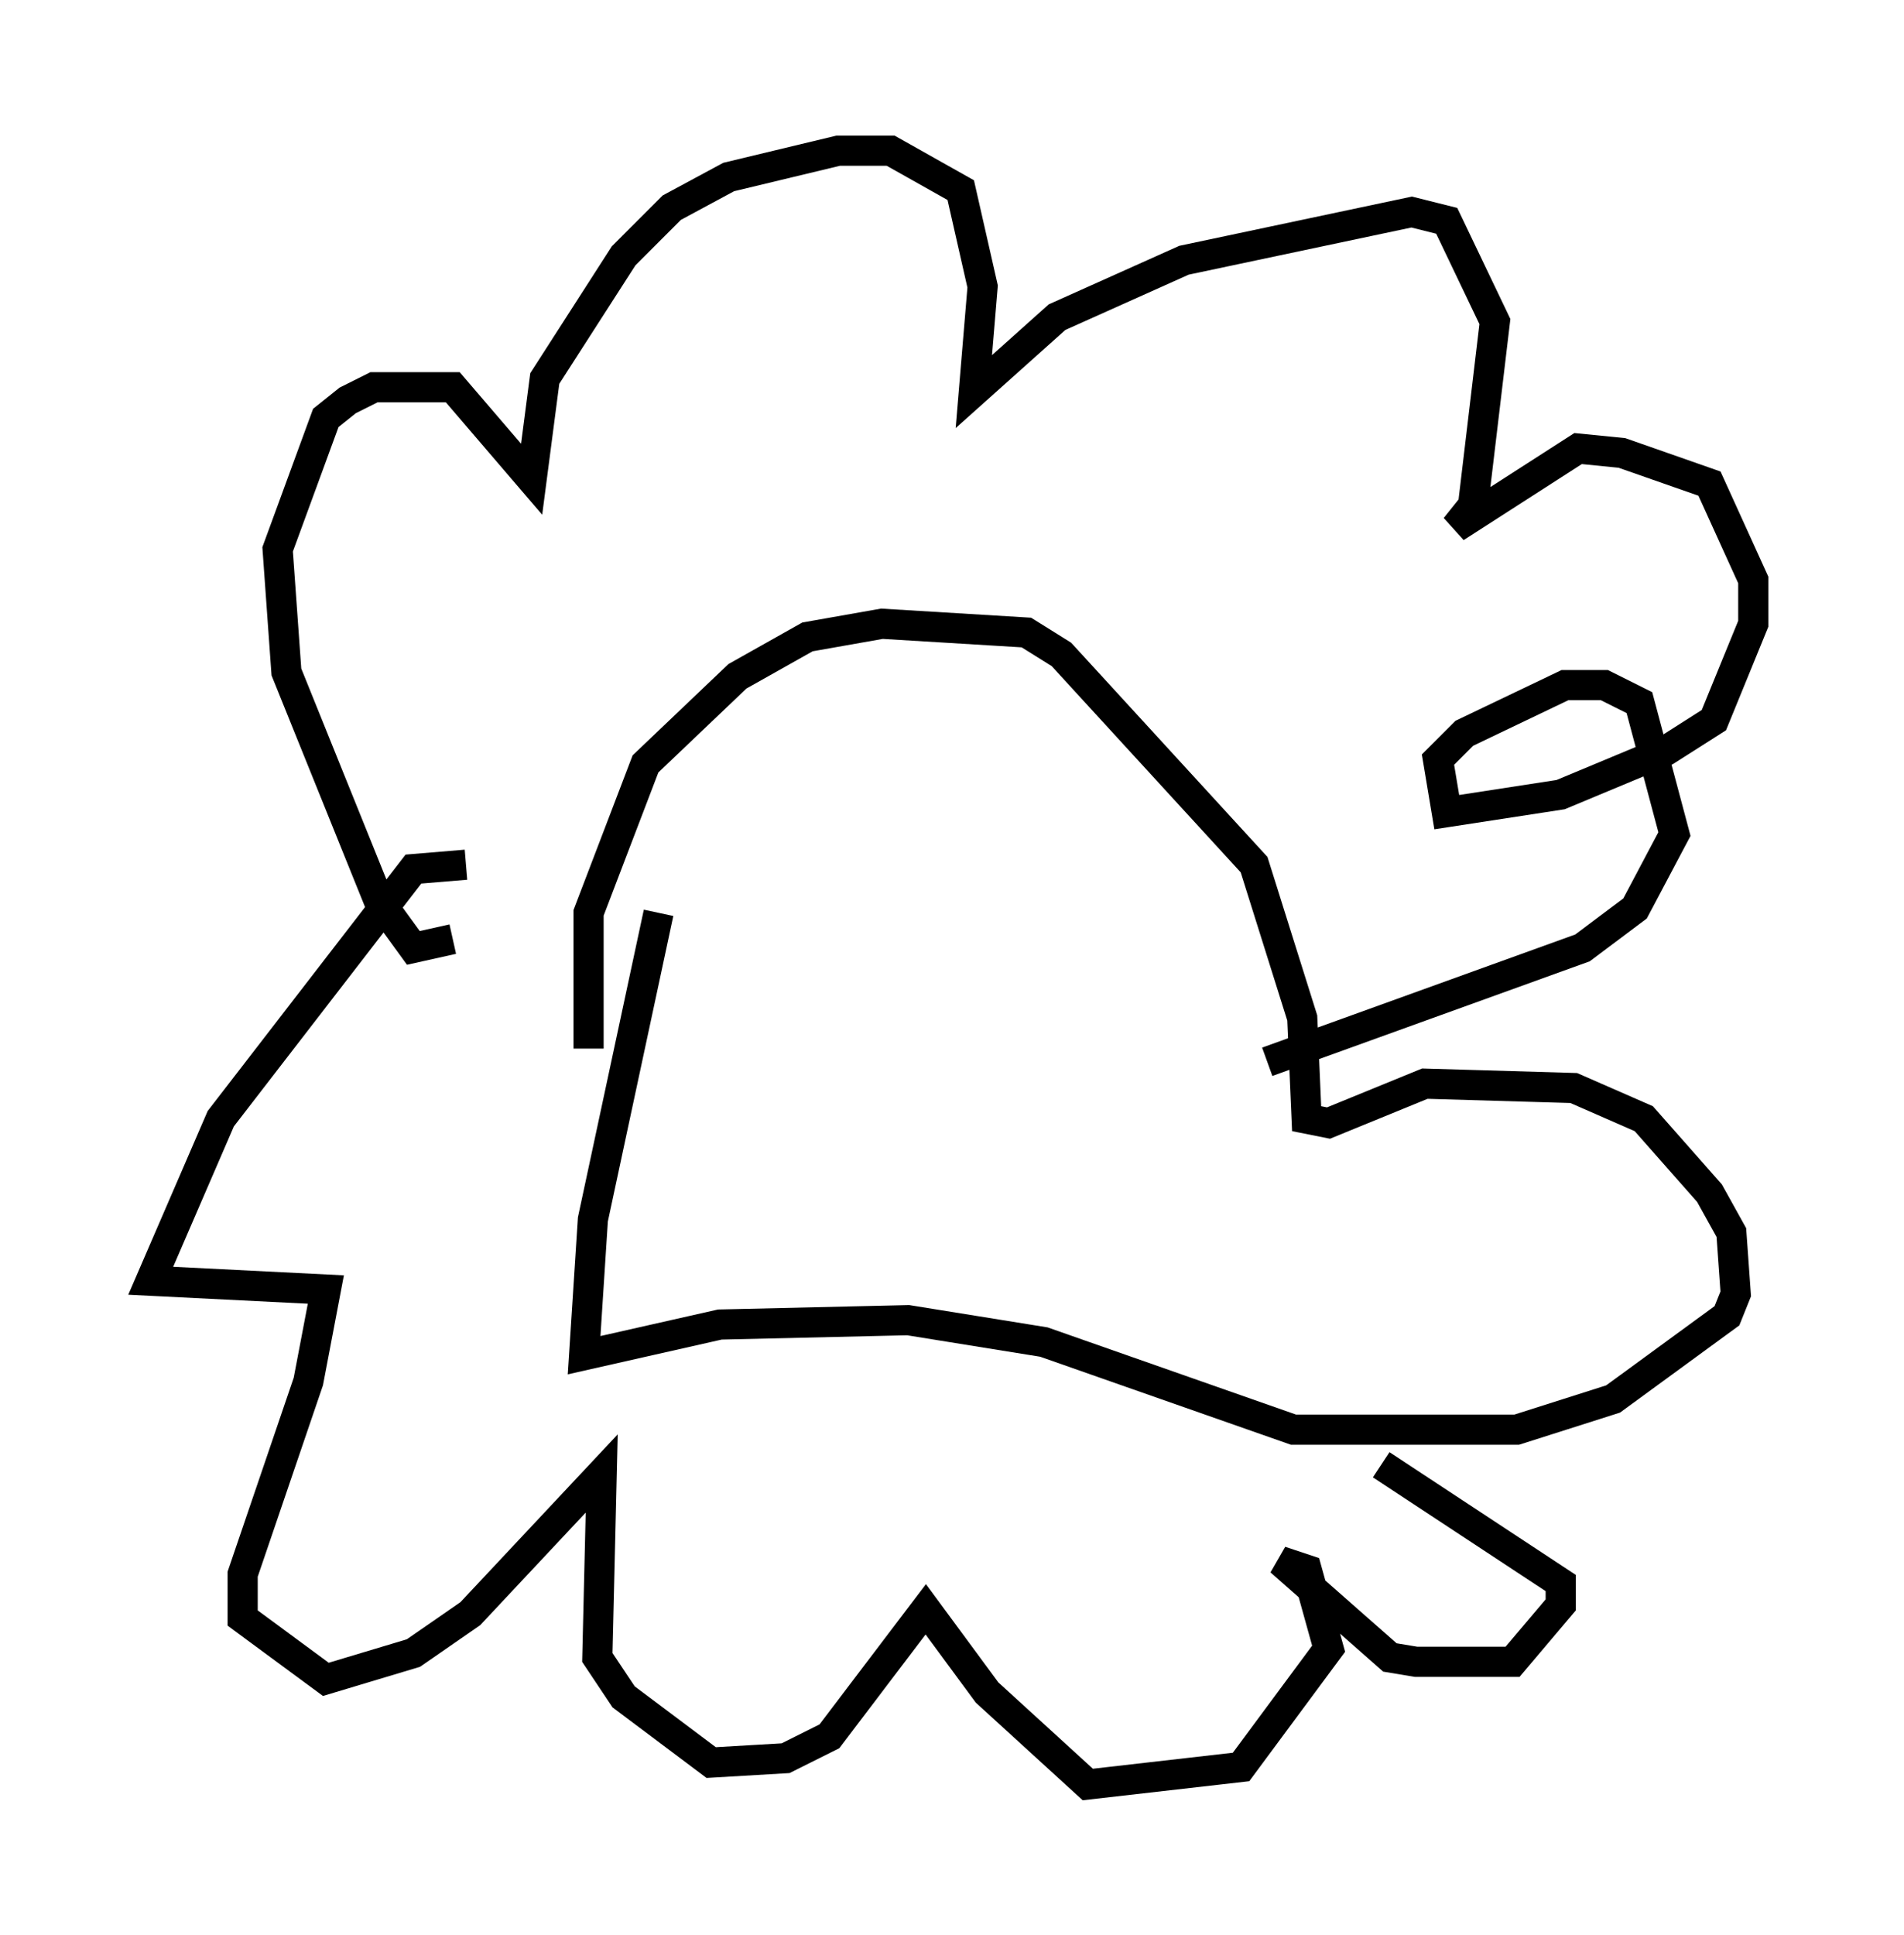 <?xml version="1.0" encoding="utf-8" ?>
<svg baseProfile="full" height="64.179" version="1.1" width="63.162" xmlns="http://www.w3.org/2000/svg" xmlns:ev="http://www.w3.org/2001/xml-events" xmlns:xlink="http://www.w3.org/1999/xlink"><defs /><rect fill="white" height="64.179" width="63.162" x="0" y="0" /><path d="M20.397, 35.938 m-0.872, -1.162 l0.0, -4.503 1.888, -4.939 l3.05, -2.905 2.324, -1.307 l2.469, -0.436 4.793, 0.291 l1.162, 0.726 6.391, 6.972 l1.598, 5.084 0.145, 3.341 l0.726, 0.145 3.196, -1.307 l4.939, 0.145 2.324, 1.017 l2.179, 2.469 0.726, 1.307 l0.145, 2.034 -0.291, 0.726 l-3.777, 2.76 -3.196, 1.017 l-7.408, 0.0 -8.279, -2.905 l-4.503, -0.726 -6.246, 0.145 l-4.503, 1.017 0.291, -4.503 l2.179, -10.168 m-6.827, 0.872 l-1.307, 0.291 -1.162, -1.598 l-3.05, -7.553 -0.291, -4.067 l1.598, -4.358 0.726, -0.581 l0.872, -0.436 2.615, 0.0 l2.615, 3.05 0.436, -3.341 l2.615, -4.067 1.598, -1.598 l1.888, -1.017 3.631, -0.872 l1.743, 0.0 2.324, 1.307 l0.726, 3.196 -0.291, 3.486 l2.76, -2.469 4.212, -1.888 l7.553, -1.598 1.162, 0.291 l1.598, 3.341 -0.726, 6.101 l-0.581, 0.726 4.067, -2.615 l1.453, 0.145 2.905, 1.017 l1.453, 3.196 0.0, 1.453 l-1.307, 3.196 -1.598, 1.017 l-3.486, 1.453 -3.777, 0.581 l-0.291, -1.743 0.872, -0.872 l3.341, -1.598 1.307, 0.0 l1.162, 0.581 1.162, 4.358 l-1.307, 2.469 -1.743, 1.307 l-10.458, 3.777 m-26.581, -6.536 l-1.743, 0.145 -6.391, 8.279 l-2.324, 5.374 5.81, 0.291 l-0.581, 3.05 -2.179, 6.391 l0.0, 1.453 2.76, 2.034 l2.905, -0.872 1.888, -1.307 l4.358, -4.648 -0.145, 6.101 l0.872, 1.307 2.905, 2.179 l2.469, -0.145 1.453, -0.726 l3.196, -4.212 2.034, 2.76 l3.341, 3.05 5.084, -0.581 l2.905, -3.922 -0.726, -2.615 l-0.872, -0.291 3.631, 3.196 l0.872, 0.145 3.196, 0.0 l1.598, -1.888 0.0, -0.726 l-5.955, -3.922 " fill="none" stroke="black" stroke-width="1" /></svg>